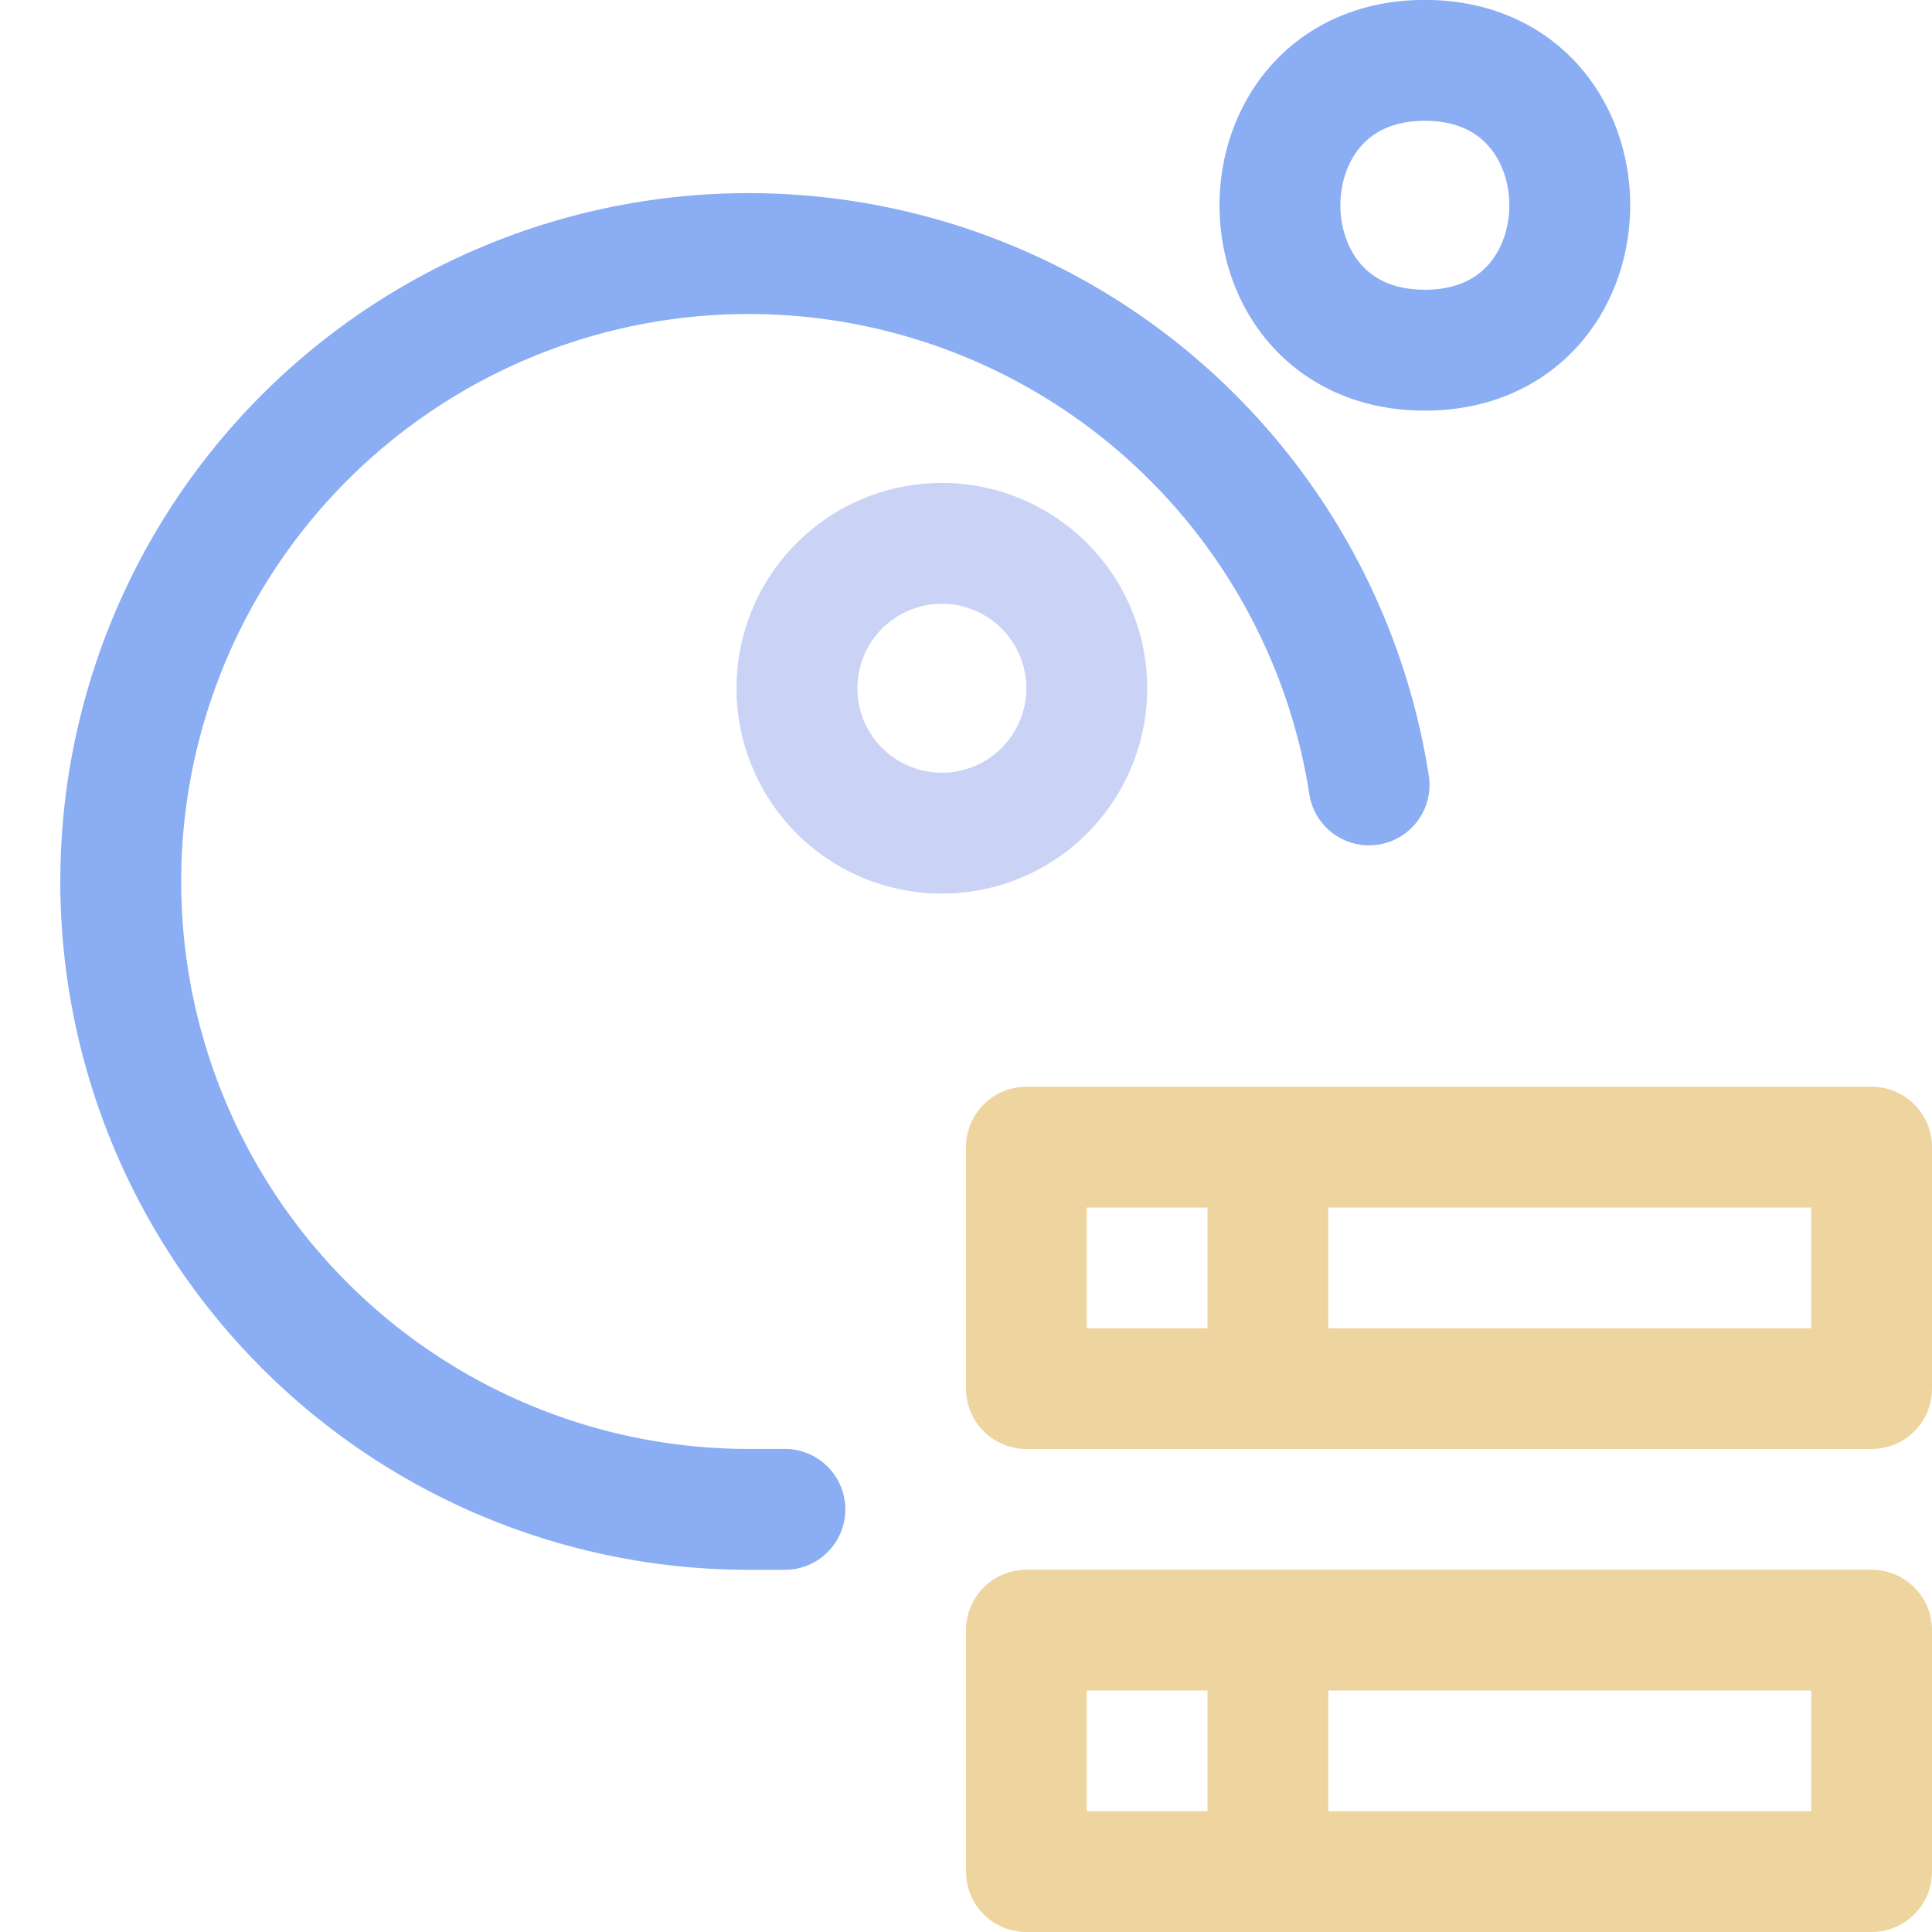 <svg xmlns="http://www.w3.org/2000/svg" viewBox="0 0 16 16"><path fill="none" stroke="#eed49f" stroke-linecap="round" stroke-linejoin="round" d="M8.5 9.5h7v2h-7zm2 0v2m-2 2h7v2h-7zm2 0v2"/><g fill="none" stroke-linecap="round" stroke-linejoin="round" stroke-width="1.001"><path stroke="#cad3f5" d="M9 5.7a1.2 1.2 0 0 1-1.2 1.2a1.2 1.2 0 0 1-1.2-1.2a1.2 1.2 0 0 1 1.2-1.2A1.2 1.2 0 0 1 9 5.7"/><path stroke="#8aadf4" d="M6.2 2.1a5.2 5.2 0 1 0 0 10.4h.3m4.838-6a5.2 5.2 0 0 0-5.139-4.4M11.8.5c-1.6 0-1.6 2.4 0 2.4s1.6-2.4 0-2.4"/></g></svg>